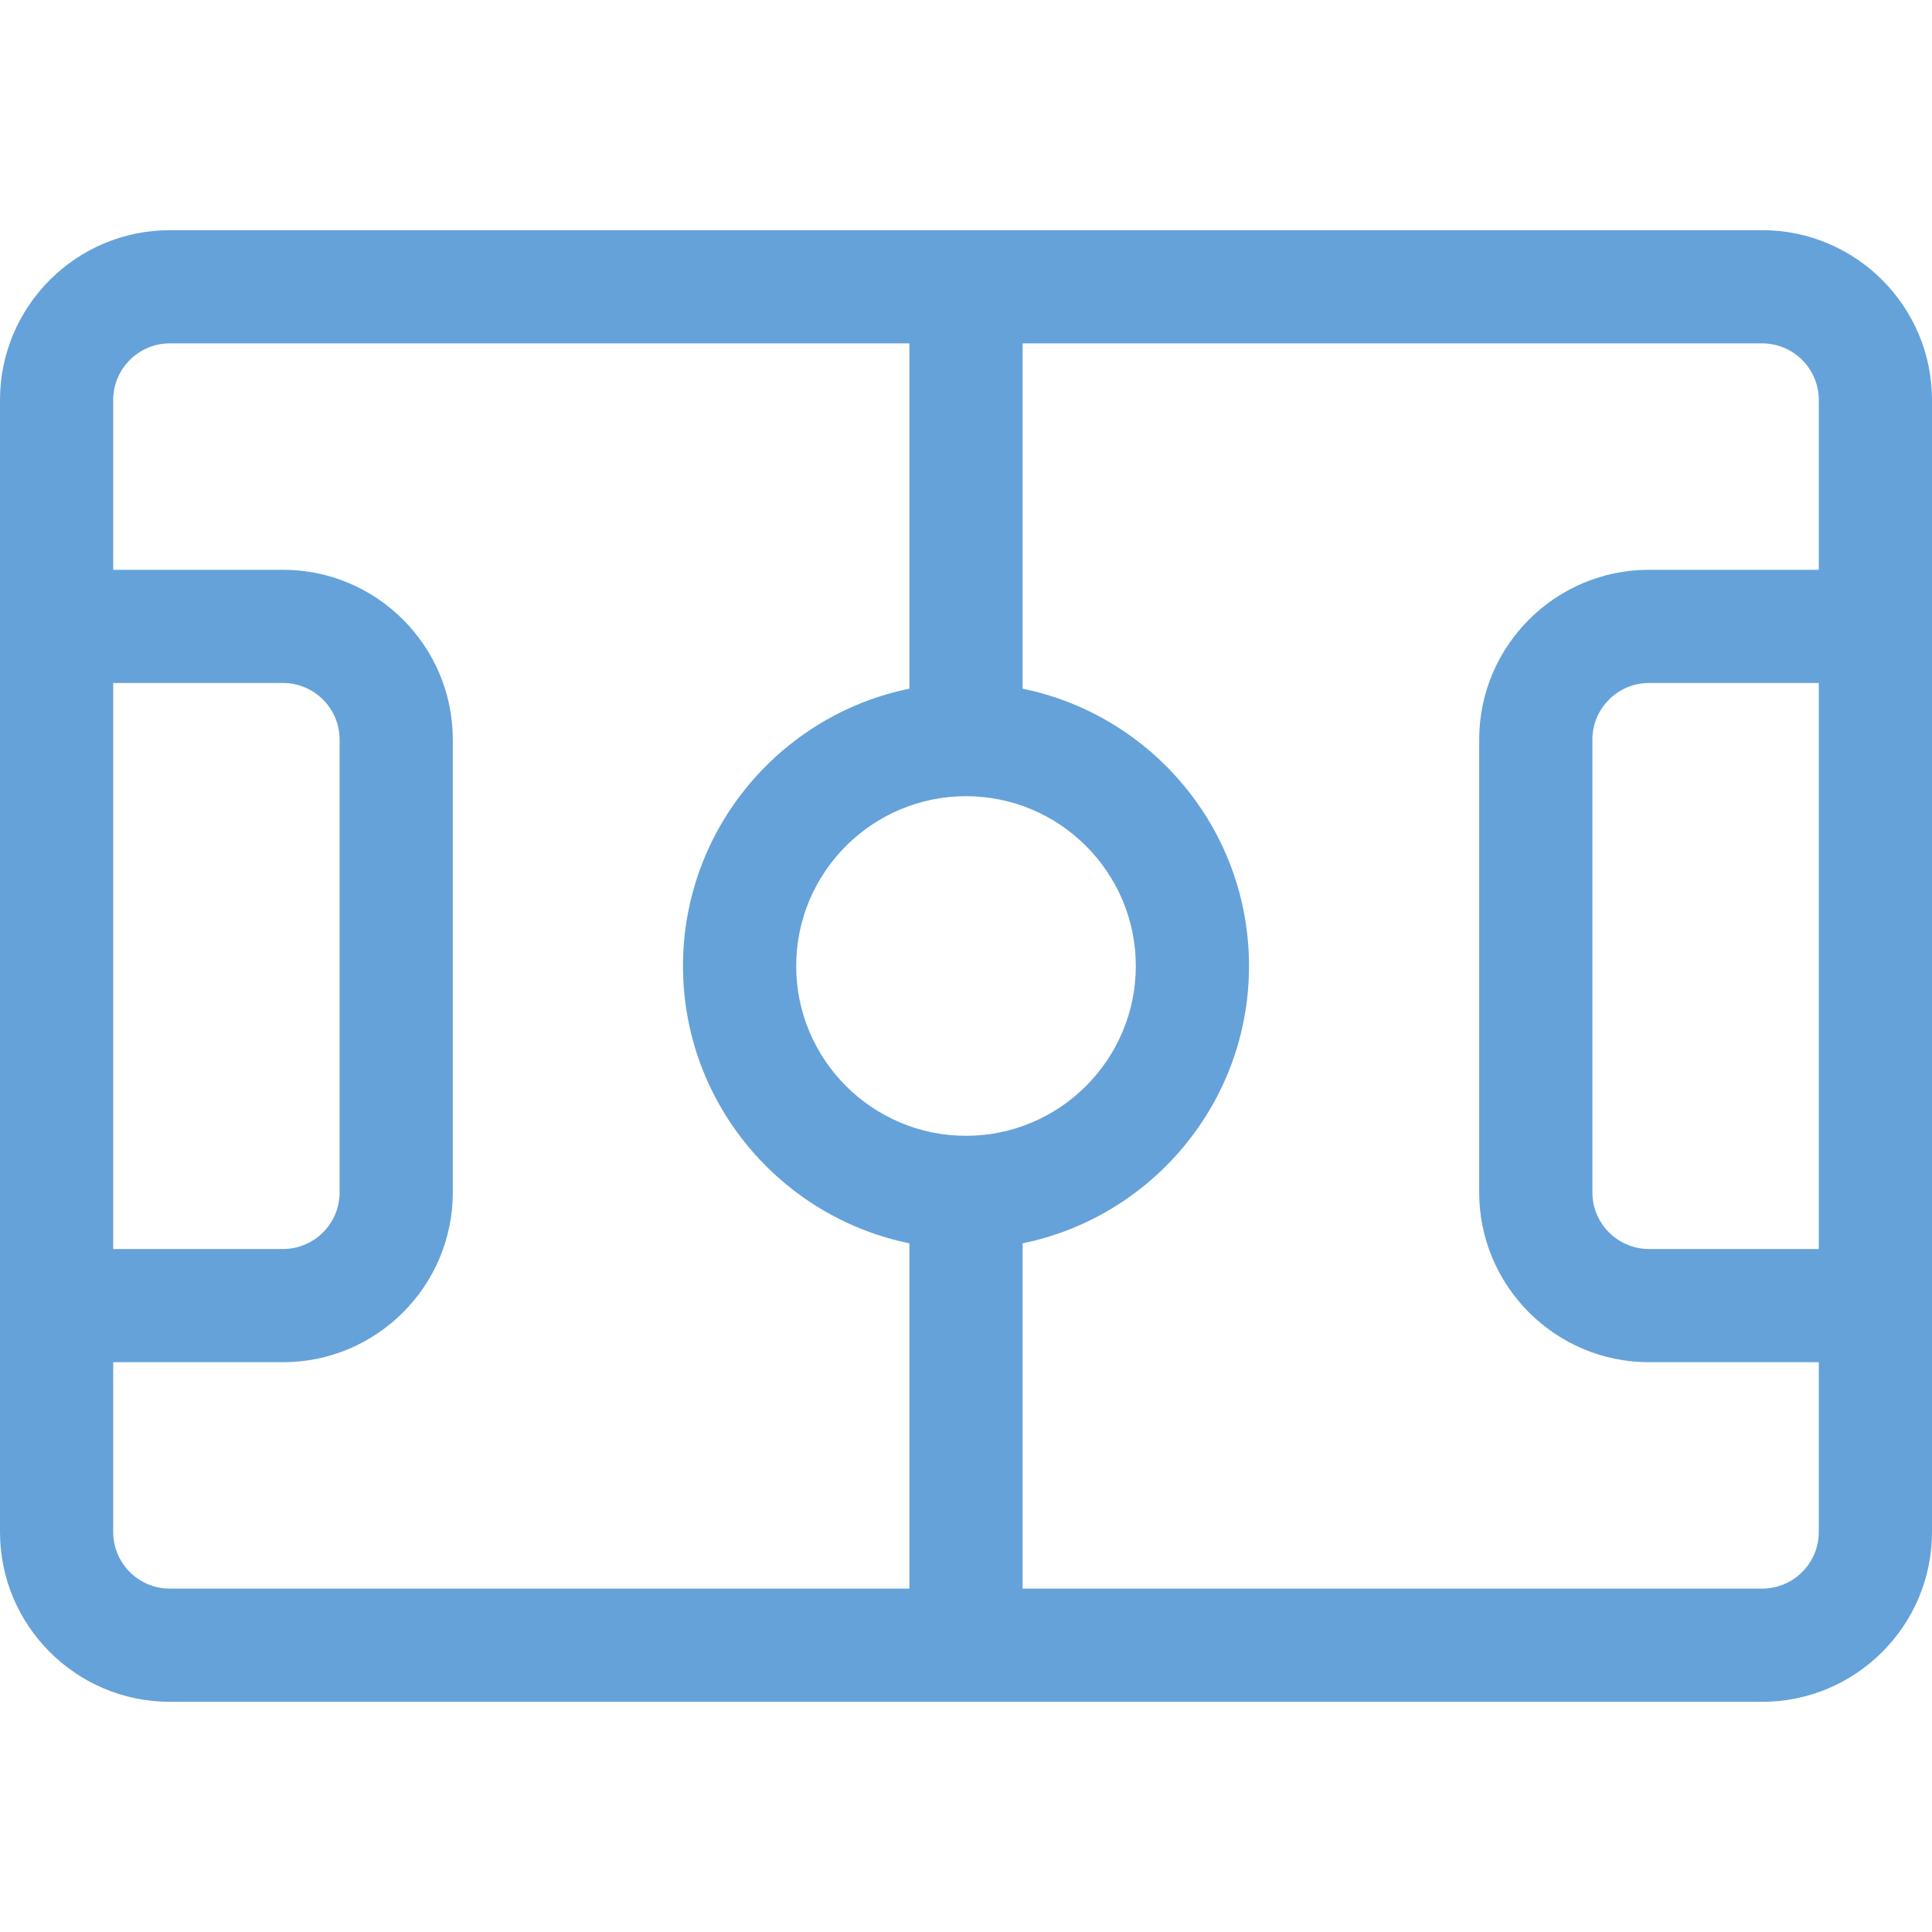 <?xml version="1.0"?>
<svg xmlns="http://www.w3.org/2000/svg" xmlns:xlink="http://www.w3.org/1999/xlink" version="1.1" id="Capa_1" x="0px" y="0px" viewBox="0 0 512 512" style="enable-background:new 0 0 512 512;" xml:space="preserve" width="512px" height="512px" class=""><g><g>
	<g>
		<path d="M467,61H45C20.187,61,0,81.187,0,106c0,12.843,0,289.129,0,300c0,24.813,20.187,45,45,45h422c24.813,0,45-20.187,45-45    c0-12.843,0-289.129,0-300C512,81.187,491.813,61,467,61z M30,181h45c8.271,0,15,6.729,15,15v120c0,8.271-6.729,15-15,15H30V181z     M241,421H45c-8.271,0-15-6.729-15-15v-45h45c24.813,0,45-20.187,45-45V196c0-24.813-20.187-45-45-45H30v-45    c0-8.271,6.729-15,15-15h196v91.509c-34.192,6.968-60,37.271-60,73.491c0,36.22,25.808,66.522,60,73.491V421z M211,256    c0-24.813,20.187-45,45-45s45,20.187,45,45s-20.187,45-45,45S211,280.813,211,256z M482,331h-45c-8.271,0-15-6.729-15-15V196    c0-8.271,6.729-15,15-15h45V331z M482,151h-45c-24.813,0-45,20.187-45,45v120c0,24.813,20.187,45,45,45h45v45    c0,8.271-6.729,15-15,15H271v-91.509c34.192-6.968,60-37.271,60-73.491c0-36.22-25.808-66.522-60-73.491V91h196    c8.271,0,15,6.729,15,15V151z" data-original="#000000" class="active-path" data-old_color="#65a2d9" fill="#65a2d9"/>
	</g>
</g></g> </svg>
